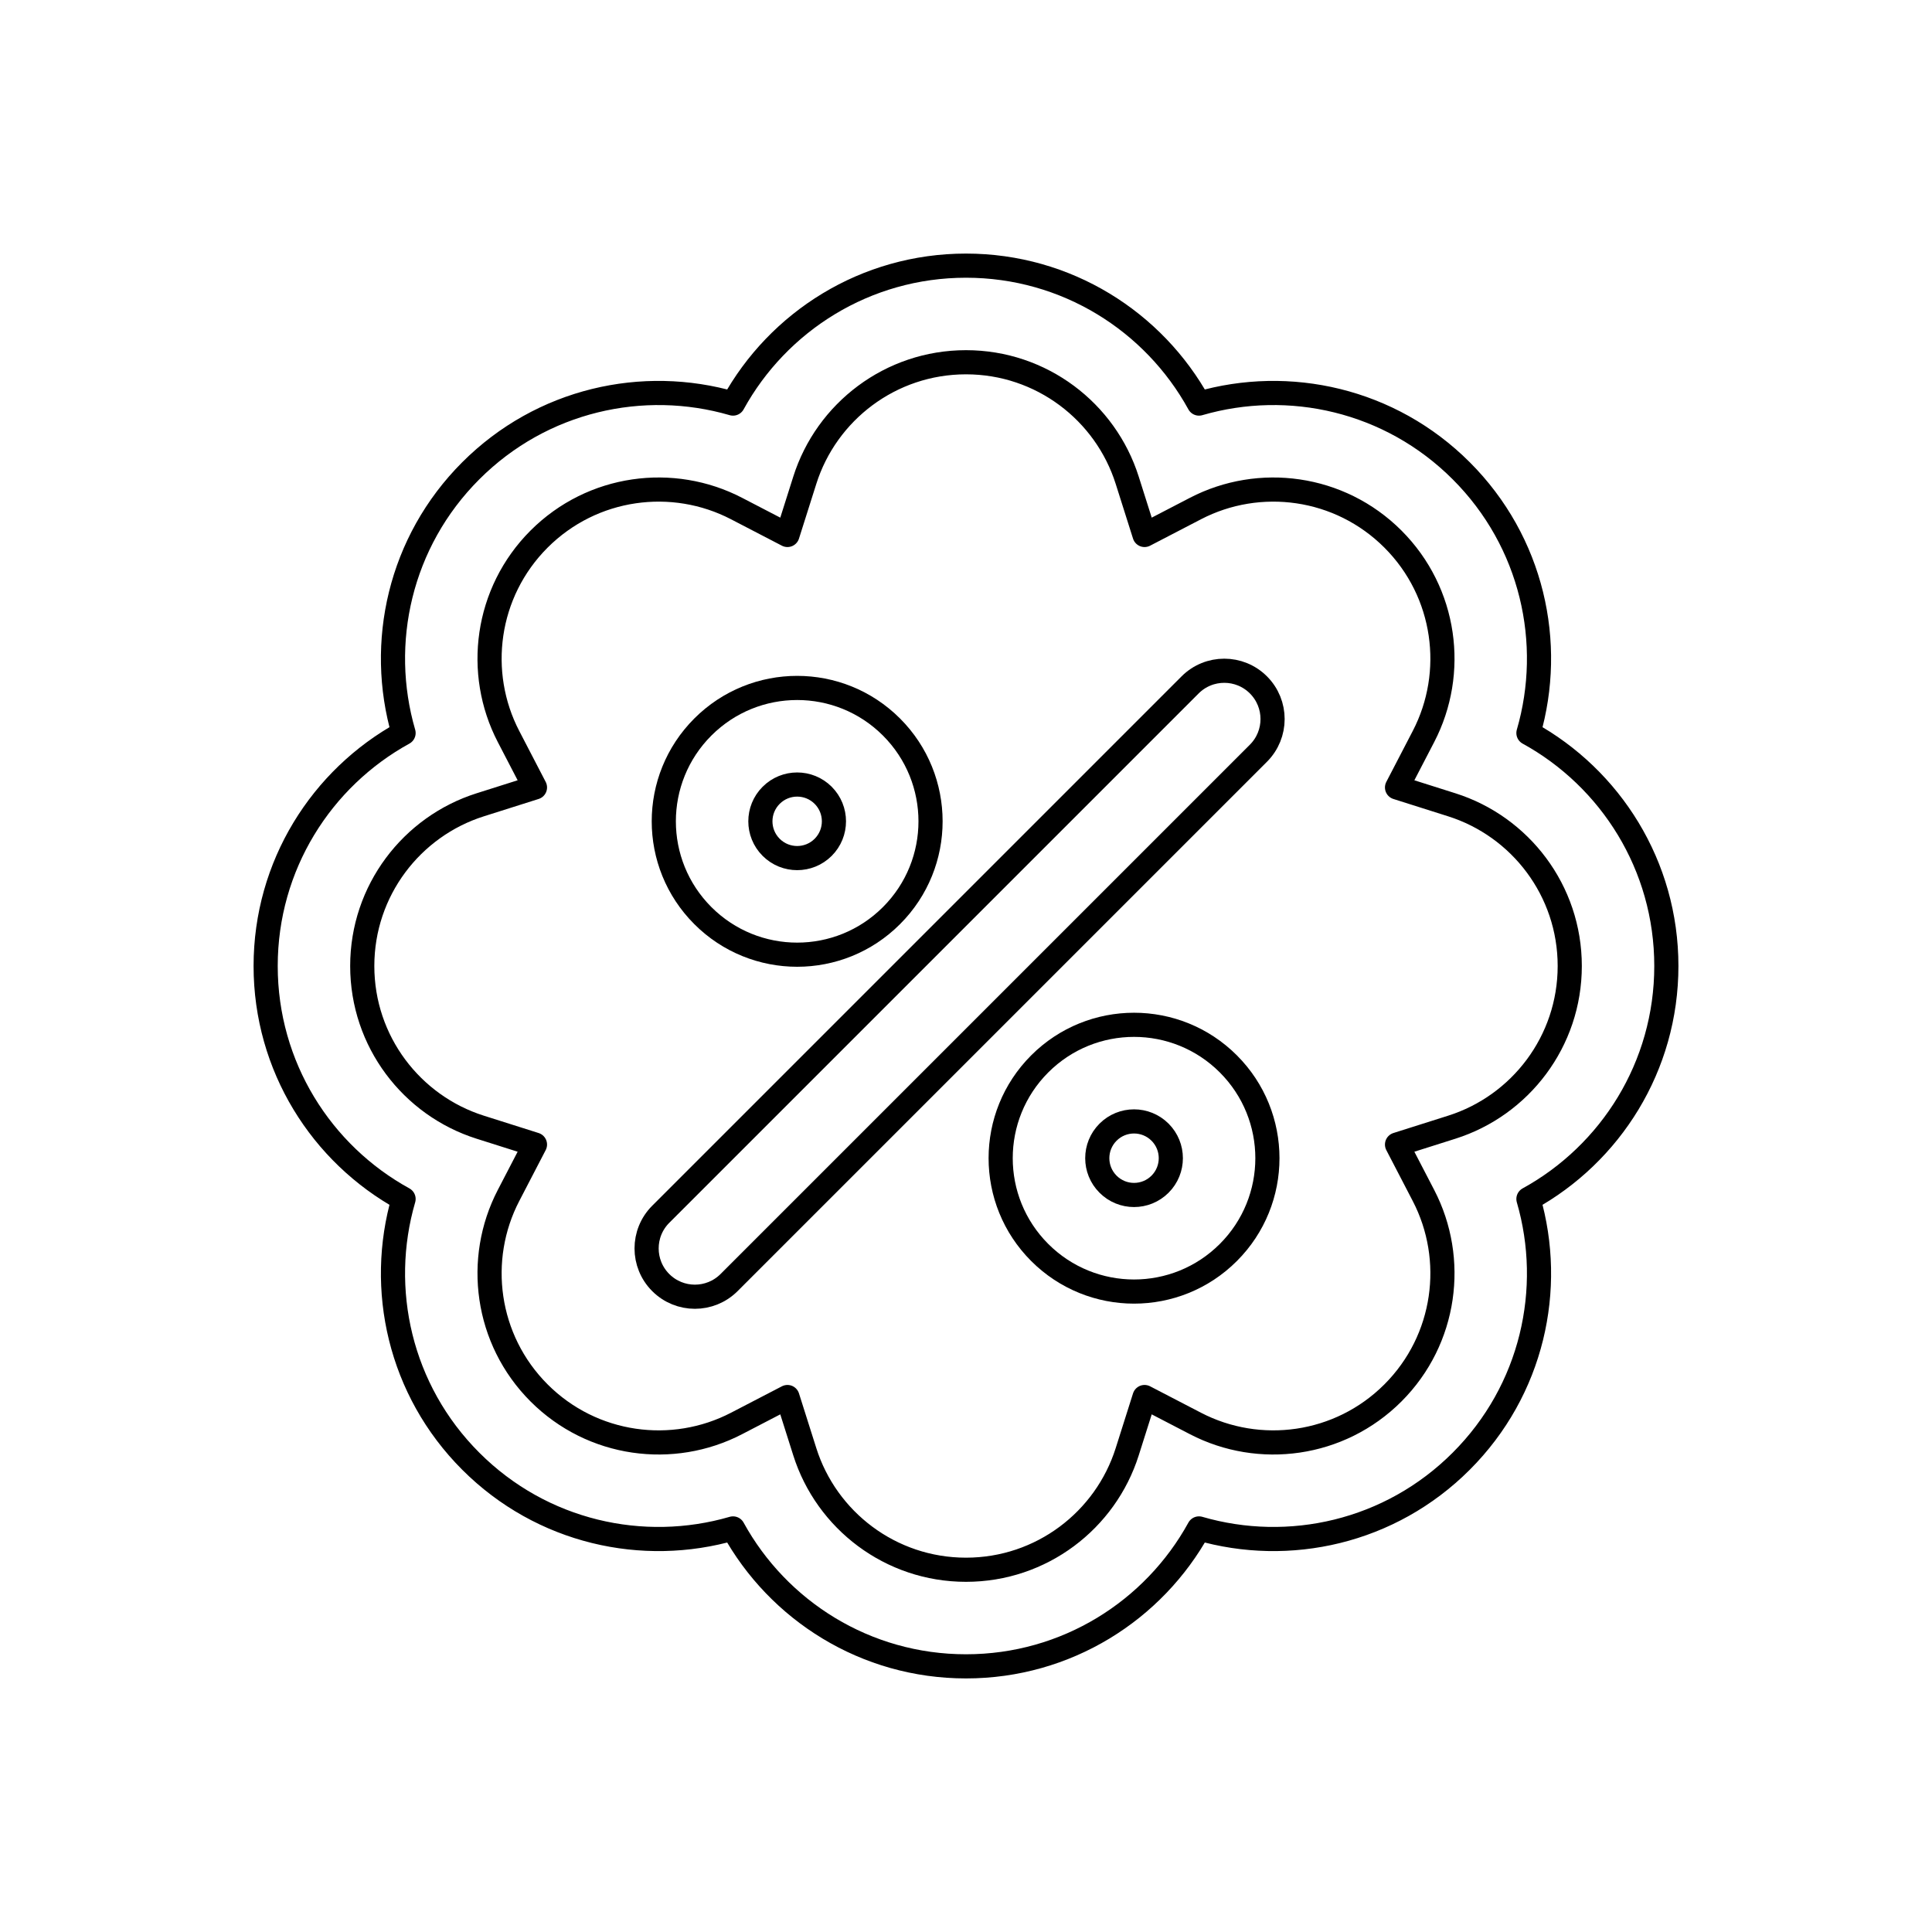 <svg viewBox="0 0 80 80" fill="none">
  <path d="M27.36 50.28C26.579 51.061 26.579 52.328 27.36 53.109C28.141 53.89 29.407 53.89 30.189 53.109L52.109 31.189C52.89 30.407 52.89 29.141 52.109 28.36C51.328 27.579 50.061 27.579 49.28 28.36L27.36 50.28Z" stroke="currentColor" stroke-linecap="round" stroke-linejoin="round" />
  <path fill-rule="evenodd" clip-rule="evenodd" d="M29.104 37.914C26.947 35.757 26.947 32.261 29.104 30.104C31.261 27.947 34.757 27.947 36.914 30.104C39.071 32.261 39.071 35.757 36.914 37.914C34.757 40.071 31.261 40.071 29.104 37.914ZM31.932 32.932C31.337 33.527 31.337 34.491 31.932 35.086C32.527 35.68 33.491 35.68 34.086 35.086C34.68 34.491 34.68 33.527 34.086 32.932C33.491 32.337 32.527 32.337 31.932 32.932Z" stroke="currentColor" stroke-linecap="round" stroke-linejoin="round" />
  <path fill-rule="evenodd" clip-rule="evenodd" d="M43.053 44.053C40.896 46.21 40.896 49.707 43.053 51.863C45.21 54.02 48.707 54.02 50.863 51.863C53.02 49.707 53.02 46.21 50.863 44.053C48.707 41.896 45.21 41.896 43.053 44.053ZM45.882 49.035C45.287 48.44 45.287 47.476 45.882 46.881C46.476 46.287 47.44 46.287 48.035 46.881C48.63 47.476 48.63 48.44 48.035 49.035C47.44 49.63 46.476 49.63 45.882 49.035Z" stroke="currentColor" stroke-linecap="round" stroke-linejoin="round" />
  <path fill-rule="evenodd" clip-rule="evenodd" d="M40 11C35.84 11 32.223 13.308 30.353 16.711C26.625 15.627 22.435 16.552 19.494 19.494C16.552 22.435 15.627 26.625 16.711 30.353C13.308 32.223 11 35.84 11 40C11 44.16 13.308 47.777 16.711 49.647C15.627 53.375 16.552 57.565 19.494 60.506C22.435 63.448 26.625 64.373 30.353 63.289C32.223 66.692 35.84 69 40 69C44.16 69 47.777 66.692 49.647 63.289C53.375 64.373 57.565 63.448 60.506 60.506C63.448 57.565 64.373 53.375 63.289 49.647C66.692 47.777 69 44.16 69 40C69 35.84 66.692 32.223 63.289 30.353C64.373 26.625 63.448 22.435 60.506 19.494C57.565 16.552 53.375 15.627 49.647 16.711C47.777 13.308 44.16 11 40 11ZM33.325 19.885C34.222 17.05 36.874 15 40 15C43.126 15 45.778 17.05 46.675 19.885L47.393 22.152L49.504 21.056C52.142 19.686 55.467 20.112 57.678 22.322C59.888 24.533 60.314 27.858 58.944 30.496L57.848 32.607L60.115 33.325C62.95 34.222 65 36.874 65 40C65 43.126 62.95 45.778 60.115 46.675L57.848 47.393L58.944 49.504C60.314 52.142 59.888 55.467 57.678 57.678C55.467 59.888 52.142 60.314 49.504 58.944L47.393 57.848L46.675 60.115C45.778 62.95 43.126 65 40 65C36.874 65 34.222 62.95 33.325 60.115L32.607 57.848L30.496 58.944C27.858 60.314 24.533 59.888 22.322 57.678C20.112 55.467 19.686 52.142 21.056 49.504L22.152 47.393L19.885 46.675C17.05 45.778 15 43.126 15 40C15 36.874 17.05 34.222 19.885 33.325L22.152 32.607L21.056 30.496C19.686 27.858 20.112 24.533 22.322 22.322C24.533 20.112 27.858 19.686 30.496 21.056L32.607 22.152L33.325 19.885Z" stroke="currentColor" stroke-linecap="round" stroke-linejoin="round" />
</svg>